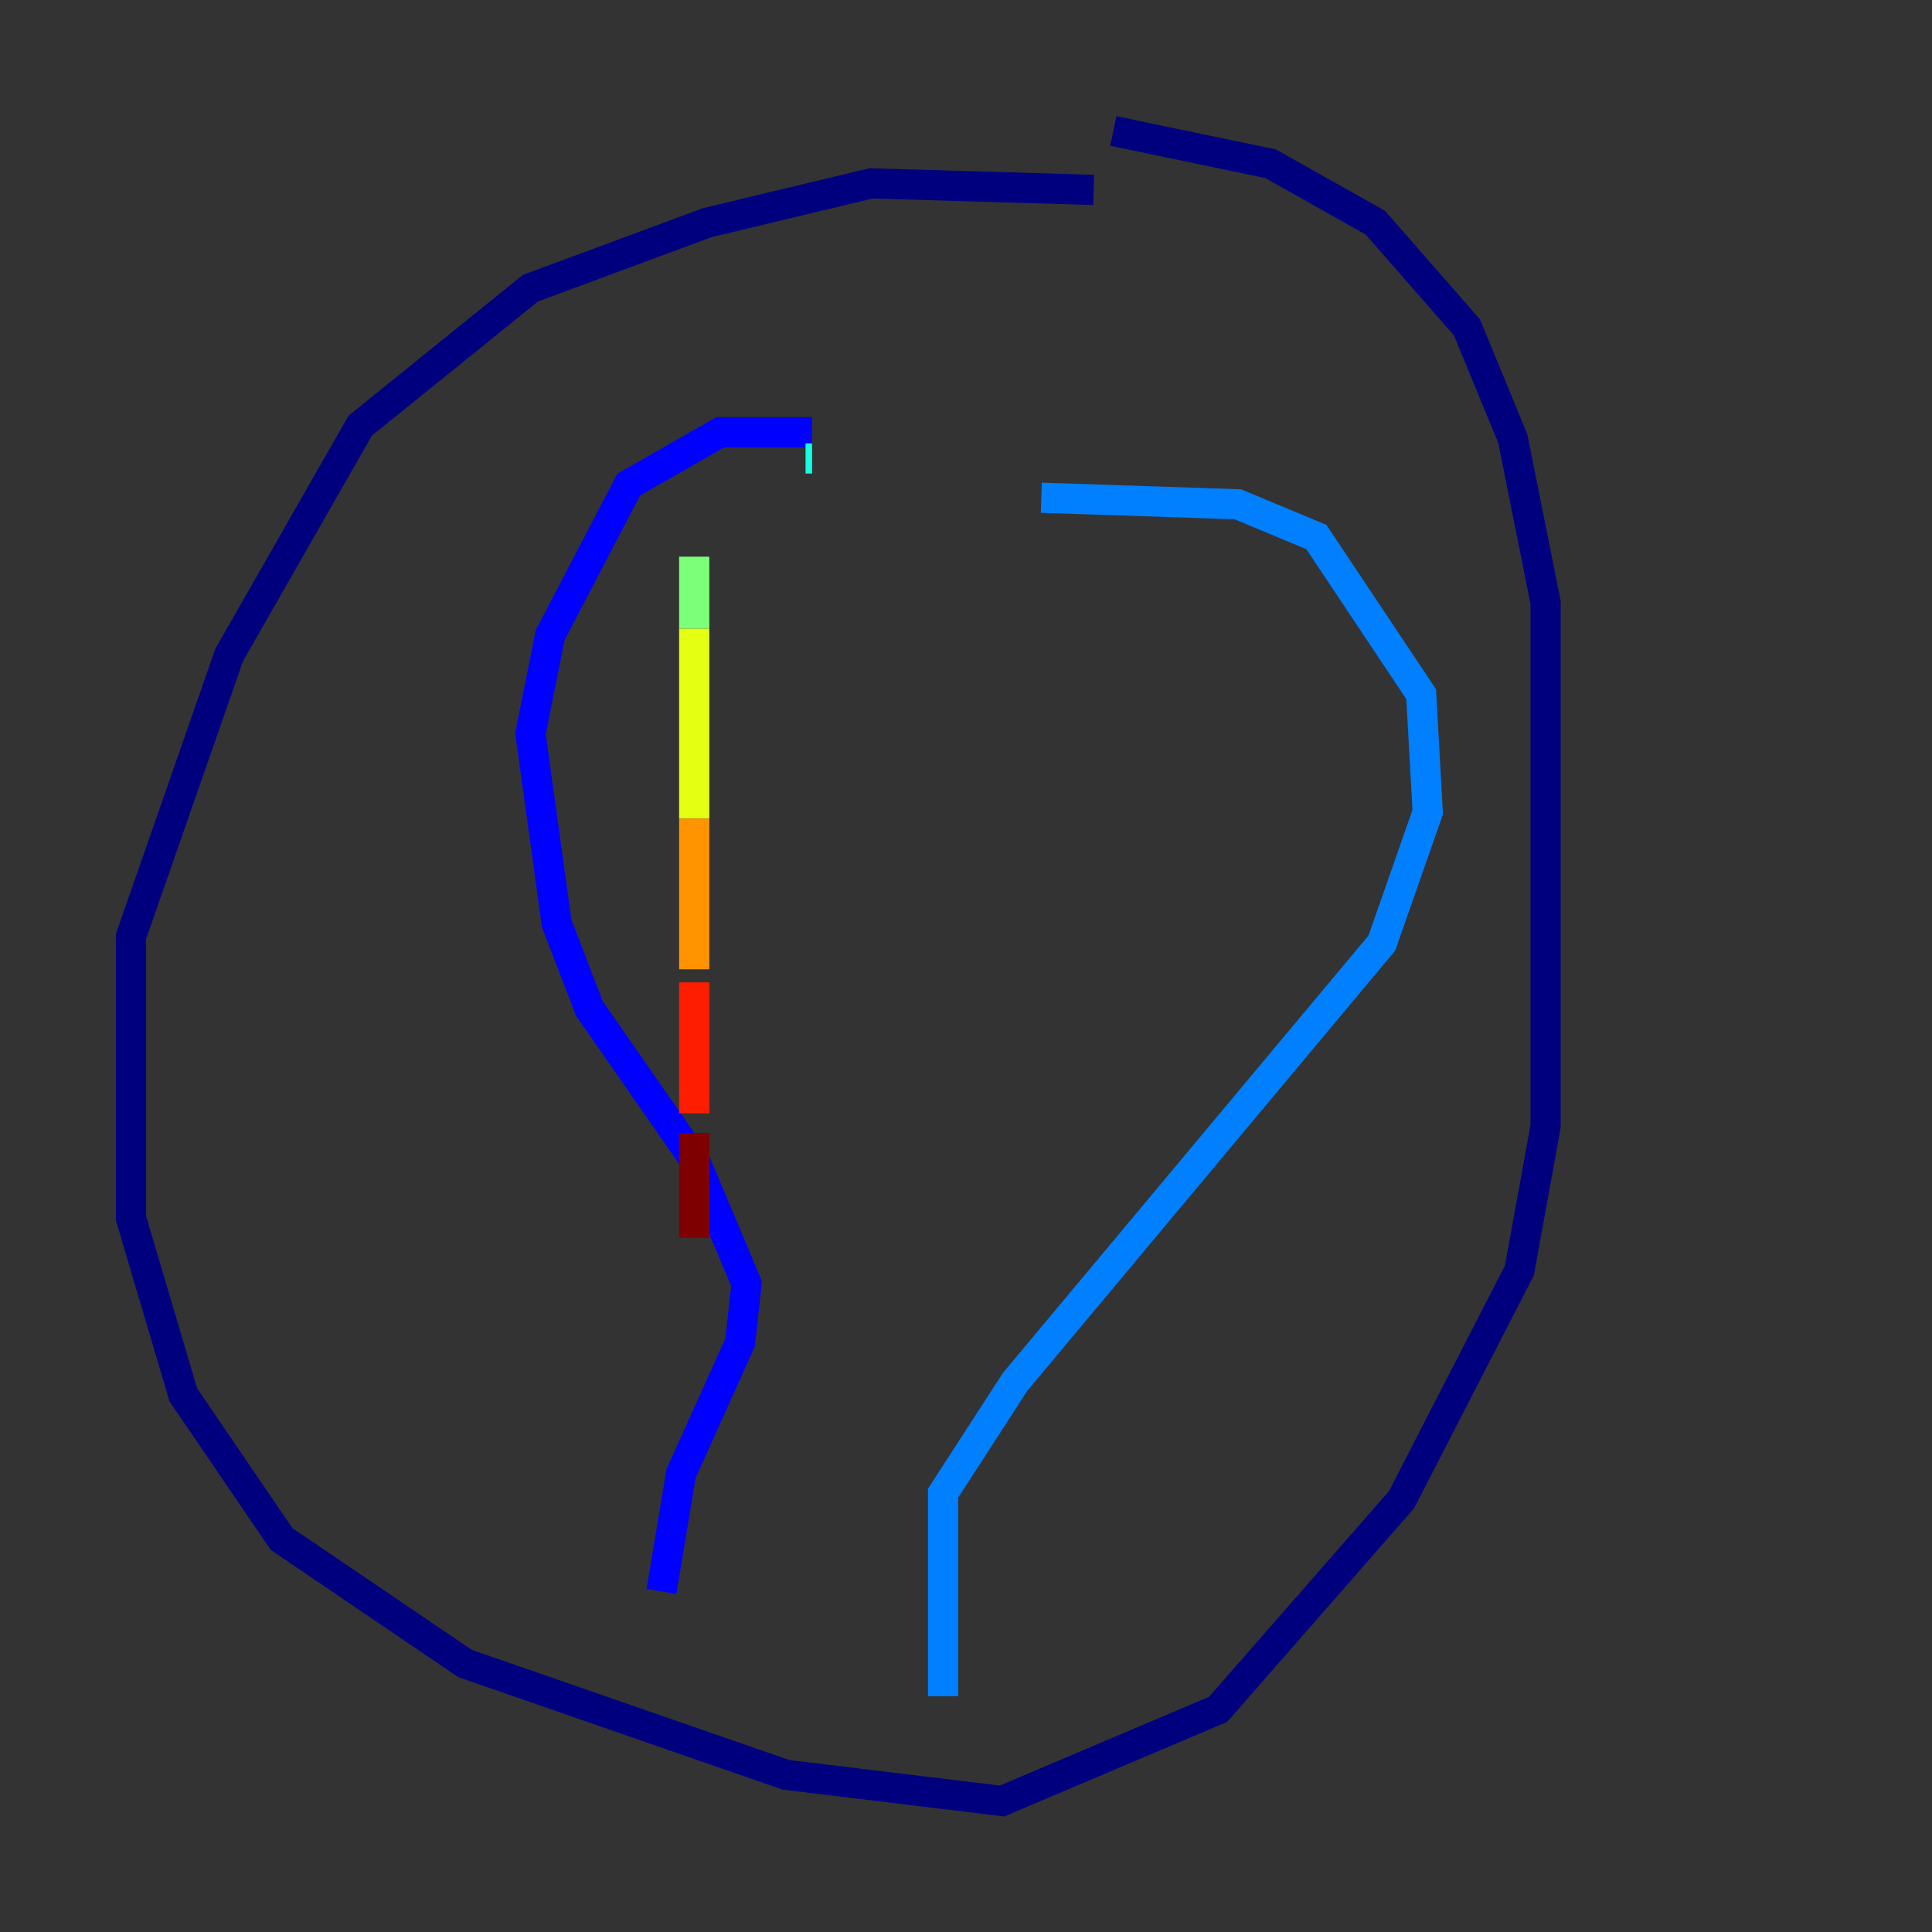 <?xml version="1.0" encoding="utf-8" ?>
<svg baseProfile="tiny" height="128" version="1.2" viewBox="0,0,128,128" width="128" xmlns="http://www.w3.org/2000/svg" xmlns:ev="http://www.w3.org/2001/xml-events" xmlns:xlink="http://www.w3.org/1999/xlink"><rect x="0" y="0" width="128" height="128" fill="#333333" stroke="none"/><defs /><polyline fill="none" points="72.461,12.583 57.709,12.149 46.861,14.752 35.146,19.091 23.864,28.203 15.186,43.39 8.678,62.047 8.678,80.705 12.149,92.42 18.658,101.966 30.807,110.21 52.068,117.586 66.386,119.322 80.705,113.248 92.854,99.363 100.664,84.176 102.4,74.63 102.4,39.919 100.231,29.071 97.193,21.695 91.119,14.752 84.176,10.848 73.763,8.678" stroke="#00007f" stroke-width="2" /><polyline fill="none" points="53.803,28.637 47.729,28.637 41.654,32.108 36.447,42.088 35.146,48.597 36.881,61.18 39.051,66.82 45.993,76.8 49.464,85.044 49.031,88.949 45.125,97.627 43.824,105.437" stroke="#0000ff" stroke-width="2" /><polyline fill="none" points="62.481,112.38 62.481,98.929 67.254,91.552 91.552,62.481 94.59,53.803 94.156,45.993 87.214,35.58 82.007,33.41 68.99,32.976" stroke="#0080ff" stroke-width="2" /><polyline fill="none" points="53.803,30.373 53.37,30.373" stroke="#15ffe1" stroke-width="2" /><polyline fill="none" points="45.993,36.881 45.993,41.654" stroke="#7cff79" stroke-width="2" /><polyline fill="none" points="45.993,41.654 45.993,54.237" stroke="#e4ff12" stroke-width="2" /><polyline fill="none" points="45.993,54.237 45.993,64.217" stroke="#ff9400" stroke-width="2" /><polyline fill="none" points="45.993,65.085 45.993,73.763" stroke="#ff1d00" stroke-width="2" /><polyline fill="none" points="45.993,75.064 45.993,82.007" stroke="#7f0000" stroke-width="2" /></svg>